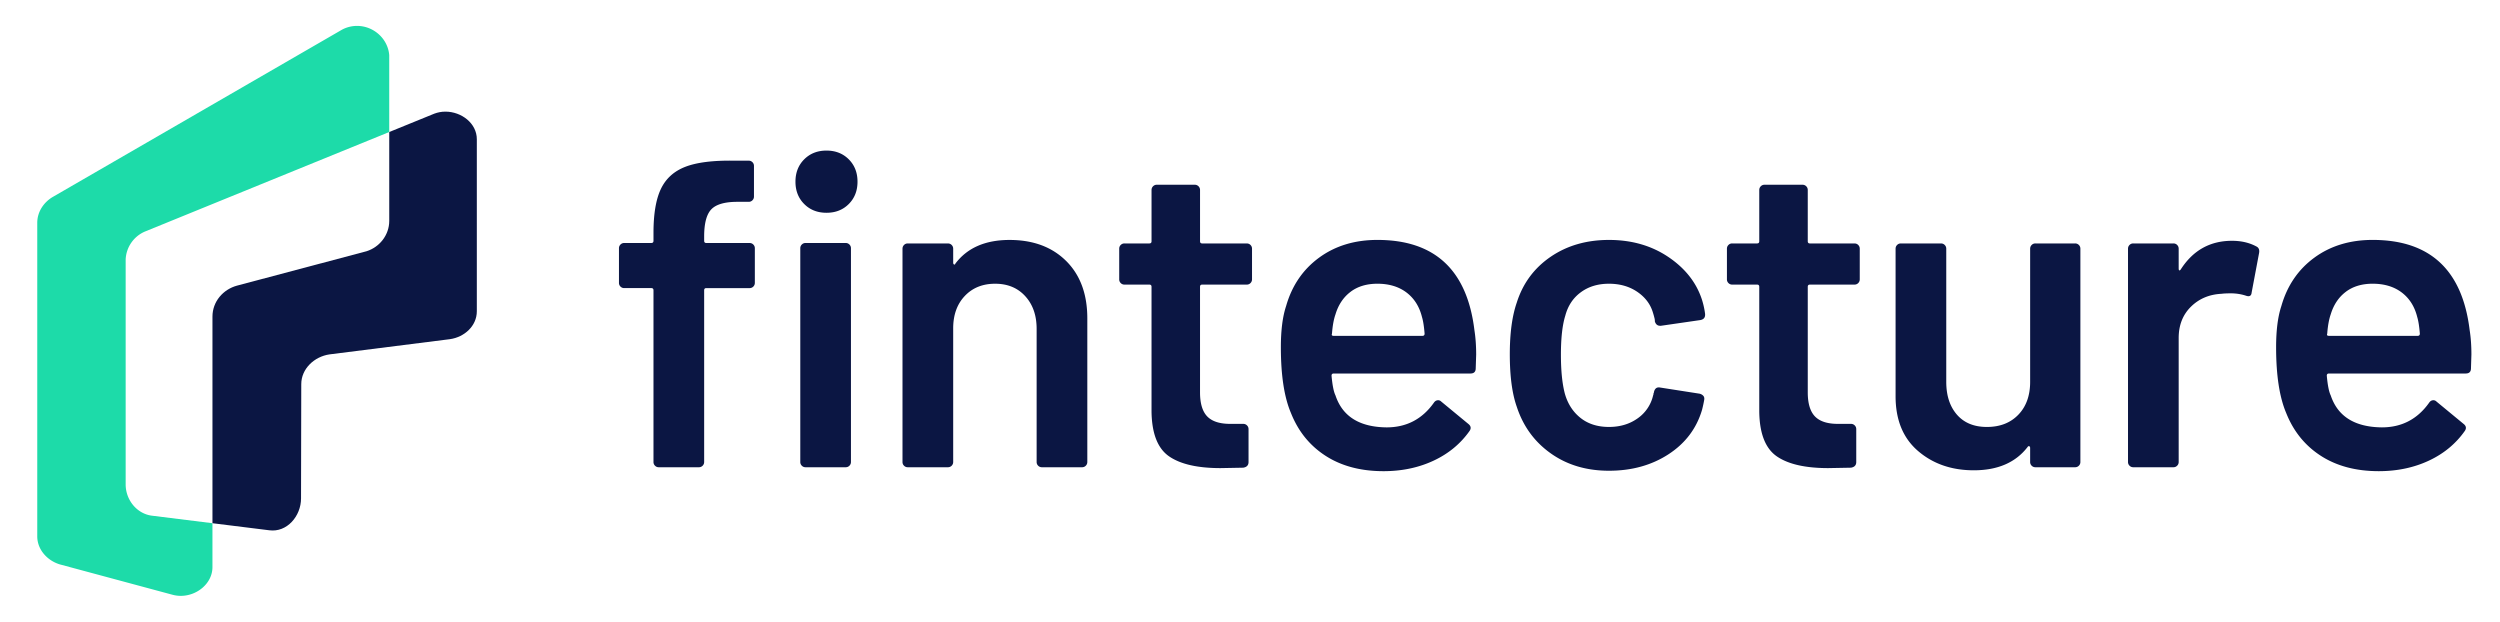 <svg xmlns="http://www.w3.org/2000/svg" viewBox="0 0 193 48"><g fill-rule="evenodd"><path fill="#0B1643" d="M61.9 35.952a.39.39 0 01-.118-.287v-16.5a.39.39 0 01.118-.287.39.39 0 01.286-.119h3.103a.39.39 0 01.287.119.39.39 0 01.118.287v16.5c0 .113-.04.209-.118.287a.39.39 0 01-.287.119h-3.103a.388.388 0 01-.286-.119zm.185-20.202c-.45-.45-.675-1.025-.675-1.724 0-.699.225-1.274.675-1.725.45-.45 1.023-.676 1.72-.676.697 0 1.27.226 1.72.676.45.451.675 1.026.675 1.725 0 .699-.225 1.273-.675 1.724-.45.451-1.023.676-1.72.676-.697 0-1.27-.225-1.72-.676zm-3.93 3.128c.08.079.119.174.119.287v2.671c0 .113-.04.209-.118.288a.389.389 0 01-.287.118h-3.34c-.112 0-.168.056-.168.169v13.254c0 .113-.04.209-.118.287a.389.389 0 01-.287.119h-3.103a.387.387 0 01-.286-.119.39.39 0 01-.118-.287V22.411c0-.113-.057-.17-.17-.17h-2.09a.388.388 0 01-.287-.117.39.39 0 01-.118-.288v-2.671a.39.39 0 01.118-.287.39.39 0 01.287-.119h2.09c.113 0 .17-.056.17-.169v-.608c0-1.465.19-2.598.573-3.398.382-.8 1.012-1.37 1.889-1.708.877-.338 2.113-.495 3.71-.473h1.18c.113 0 .208.04.287.118.079.08.118.175.118.287v2.367c0 .113-.04.209-.118.288a.39.39 0 01-.287.118h-.877c-.966 0-1.635.192-2.006.575-.371.383-.557 1.082-.557 2.096v.338c0 .113.056.17.169.17h3.339c.112 0 .208.039.287.118zm24.15 1.267c1.09 1.083 1.636 2.56 1.636 4.43v11.09c0 .113-.04.209-.118.288a.39.39 0 01-.287.118h-3.103a.388.388 0 01-.287-.118.39.39 0 01-.118-.288V25.386c0-1.036-.292-1.876-.877-2.518-.585-.643-1.36-.964-2.327-.964-.967 0-1.749.316-2.344.947-.596.63-.894 1.465-.894 2.502v10.312c0 .113-.04.209-.118.288a.39.39 0 01-.287.118h-3.103a.388.388 0 01-.287-.118.39.39 0 01-.118-.288V19.2c0-.113.04-.208.118-.288a.39.39 0 01.287-.118h3.103c.112 0 .208.04.287.118.078.08.118.175.118.288v1.082c0 .068.022.113.067.135.045.023.079 0 .102-.067.921-1.218 2.315-1.826 4.182-1.826 1.821 0 3.277.54 4.368 1.622zm14.233 1.708a.39.39 0 01-.286.118h-3.44c-.114 0-.17.057-.17.17v8.148c0 .857.186 1.477.557 1.86.371.383.962.574 1.771.574h1.012c.112 0 .207.04.287.119.078.08.118.175.118.287v2.536c0 .248-.135.395-.405.44l-1.754.033c-1.777 0-3.103-.304-3.98-.912-.877-.609-1.327-1.759-1.35-3.45V22.14c0-.112-.056-.169-.168-.169h-1.922a.388.388 0 01-.287-.118.389.389 0 01-.118-.287v-2.367a.39.39 0 01.118-.288.39.39 0 01.287-.118h1.922c.112 0 .169-.056.169-.169v-3.956c0-.112.039-.208.118-.287a.39.39 0 01.287-.119h2.934c.112 0 .208.04.287.119a.395.395 0 01.118.287v3.956c0 .113.055.17.168.17h3.44c.113 0 .208.039.287.117.079.08.118.175.118.288v2.367c0 .113-.04.208-.118.287zm7.724.677c-.551.417-.939.997-1.163 1.74-.135.384-.225.88-.27 1.488-.045.113 0 .17.135.17h6.847c.112 0 .168-.057.168-.17-.045-.563-.112-.991-.202-1.284-.202-.812-.602-1.443-1.197-1.894-.596-.45-1.344-.676-2.243-.676-.832 0-1.524.209-2.075.625zm9.698 4.851l-.034 1.048c0 .27-.135.406-.405.406h-10.557c-.113 0-.169.057-.169.17.068.743.169 1.25.304 1.52.539 1.624 1.855 2.447 3.946 2.469 1.529 0 2.743-.63 3.643-1.893.089-.136.202-.203.337-.203.09 0 .169.034.236.101l2.091 1.725c.203.158.237.338.102.54-.698.993-1.625 1.759-2.783 2.3-1.158.54-2.445.811-3.862.811-1.754 0-3.244-.394-4.469-1.183-1.226-.789-2.12-1.894-2.681-3.314-.518-1.217-.776-2.908-.776-5.072 0-1.306.134-2.366.404-3.178.45-1.577 1.299-2.823 2.547-3.736 1.248-.913 2.749-1.37 4.503-1.37 4.429 0 6.925 2.323 7.488 6.966.089.563.135 1.195.135 1.893zm5.767 7.625c-1.259-.89-2.136-2.09-2.631-3.601-.36-1.014-.539-2.367-.539-4.058 0-1.623.179-2.952.539-3.99.472-1.487 1.344-2.665 2.614-3.533 1.27-.867 2.771-1.301 4.503-1.301 1.754 0 3.283.44 4.587 1.318 1.304.88 2.17 1.984 2.597 3.314.113.36.191.721.237 1.082v.067c0 .226-.124.361-.371.406l-3.036.44h-.068c-.202 0-.337-.113-.404-.338a.895.895 0 00-.034-.27 6.567 6.567 0 00-.135-.474c-.202-.63-.607-1.15-1.214-1.556-.607-.405-1.327-.608-2.159-.608-.855 0-1.58.22-2.175.66-.597.439-.995 1.042-1.198 1.808-.225.722-.337 1.724-.337 3.01 0 1.24.101 2.242.304 3.009.224.789.629 1.414 1.214 1.876.584.462 1.315.693 2.192.693.854 0 1.591-.22 2.209-.66a2.962 2.962 0 001.198-1.774.384.384 0 00.033-.17c.023-.021.034-.055.034-.1.068-.271.225-.384.472-.339l3.036.474a.554.554 0 01.287.152c.078.079.106.186.084.32a9.383 9.383 0 01-.169.779c-.427 1.442-1.293 2.586-2.597 3.432-1.304.845-2.833 1.267-4.587 1.267-1.732 0-3.227-.444-4.486-1.335zm23.728-13.153a.39.39 0 01-.287.118h-3.44c-.113 0-.169.057-.169.17v8.148c0 .857.186 1.477.557 1.86.371.383.961.574 1.77.574h1.012a.39.39 0 01.287.119c.079.08.118.175.118.287v2.536c0 .248-.135.395-.405.44l-1.754.033c-1.776 0-3.103-.304-3.98-.912-.877-.609-1.327-1.759-1.349-3.45V22.14c0-.112-.056-.169-.168-.169h-1.923a.39.39 0 01-.287-.118.39.39 0 01-.118-.287v-2.367c0-.113.039-.208.118-.288a.39.39 0 01.287-.118h1.923c.112 0 .168-.056.168-.169v-3.956c0-.112.039-.208.118-.287a.39.39 0 01.287-.119h2.934a.39.39 0 01.287.119.391.391 0 01.118.287v3.956c0 .113.056.17.169.17h3.44c.112 0 .208.039.287.117.078.08.118.175.118.288v2.367c0 .113-.04.208-.118.287zm13.39-2.941a.39.39 0 01.287-.119h3.069a.39.39 0 01.287.119.39.39 0 01.118.287v16.466a.39.39 0 01-.118.288.389.389 0 01-.287.118h-3.069a.389.389 0 01-.287-.118.39.39 0 01-.118-.288v-1.082c0-.068-.022-.112-.067-.135-.045-.022-.09 0-.135.067-.922 1.195-2.305 1.792-4.149 1.792-1.709 0-3.142-.495-4.3-1.487-1.158-.992-1.737-2.4-1.737-4.227V19.2c0-.113.039-.208.118-.288a.388.388 0 01.286-.118h3.104a.39.39 0 01.286.119.39.39 0 01.118.287v10.278c0 1.06.276 1.905.827 2.537.55.63 1.32.946 2.31.946 1.012 0 1.822-.315 2.429-.947.607-.63.91-1.476.91-2.535v-10.28c0-.112.039-.207.118-.287zm17.353.118c.18.09.247.259.202.507l-.573 3.043c-.023.27-.18.35-.472.237a3.738 3.738 0 00-1.181-.17c-.292 0-.517.012-.674.034-.945.046-1.732.378-2.361.998-.63.62-.945 1.426-.945 2.417v9.569a.39.39 0 01-.118.287.388.388 0 01-.286.119h-3.104a.387.387 0 01-.286-.119.39.39 0 01-.118-.287V19.199c0-.113.039-.208.118-.288a.388.388 0 01.286-.118h3.104a.39.39 0 01.286.118c.079.08.118.175.118.288v1.521c0 .09.017.141.051.152.034.012.073-.017.118-.084.944-1.465 2.26-2.198 3.946-2.198.72 0 1.349.147 1.889.44zm6.897 3.5c-.551.417-.939.997-1.164 1.74-.134.384-.225.88-.269 1.488-.046.113 0 .17.135.17h6.847c.112 0 .168-.057.168-.17-.045-.563-.113-.991-.202-1.284-.202-.812-.602-1.443-1.197-1.894-.597-.45-1.344-.676-2.244-.676-.832 0-1.523.209-2.074.625zm9.697 4.851l-.033 1.048c0 .27-.135.406-.405.406h-10.557c-.113 0-.169.057-.169.17.067.743.169 1.25.303 1.52.54 1.624 1.856 2.447 3.947 2.469 1.529 0 2.743-.63 3.643-1.893.089-.136.202-.203.337-.203.089 0 .168.034.236.101l2.091 1.725c.203.158.236.338.101.54-.697.993-1.624 1.759-2.782 2.3-1.159.54-2.446.811-3.862.811-1.754 0-3.244-.394-4.469-1.183-1.226-.789-2.12-1.894-2.682-3.314-.517-1.217-.776-2.908-.776-5.072 0-1.306.135-2.366.405-3.178.45-1.577 1.299-2.823 2.547-3.736 1.248-.913 2.749-1.37 4.502-1.37 4.43 0 6.926 2.323 7.488 6.966.09.563.135 1.195.135 1.893z"/><path fill="#1DDBA9" d="M27.564 2c-.43 0-.835.111-1.187.306 0 0-22.24 12.863-22.255 12.87-.717.404-1.246 1.147-1.246 2.031v24.197c0 1.033.784 1.877 1.735 2.165l8.697 2.343c.207.056.424.088.648.088 1.274 0 2.446-.981 2.445-2.218v-3.39l-4.706-.586c-1.136-.162-1.987-1.205-1.994-2.4V20.038a2.458 2.458 0 011.482-2.16l18.866-7.687V4.262C29.95 2.997 28.852 2 27.564 2z"/><path fill="#0B1643" d="M18.304 22.048c-1.081.295-1.902 1.23-1.902 2.395v15.949l4.385.545c1.37.184 2.453-1.1 2.453-2.459l.018-8.816c-.003-1.19 1.003-2.132 2.18-2.304l9.294-1.174.004-.001c1.118-.156 2.075-1.022 2.075-2.154V10.75c0-1.23-1.184-2.132-2.428-2.132-.3 0-.587.057-.853.156l-3.48 1.418v6.858c0 1.1-.754 2.03-1.75 2.345l-9.996 2.654z"/></g></svg>